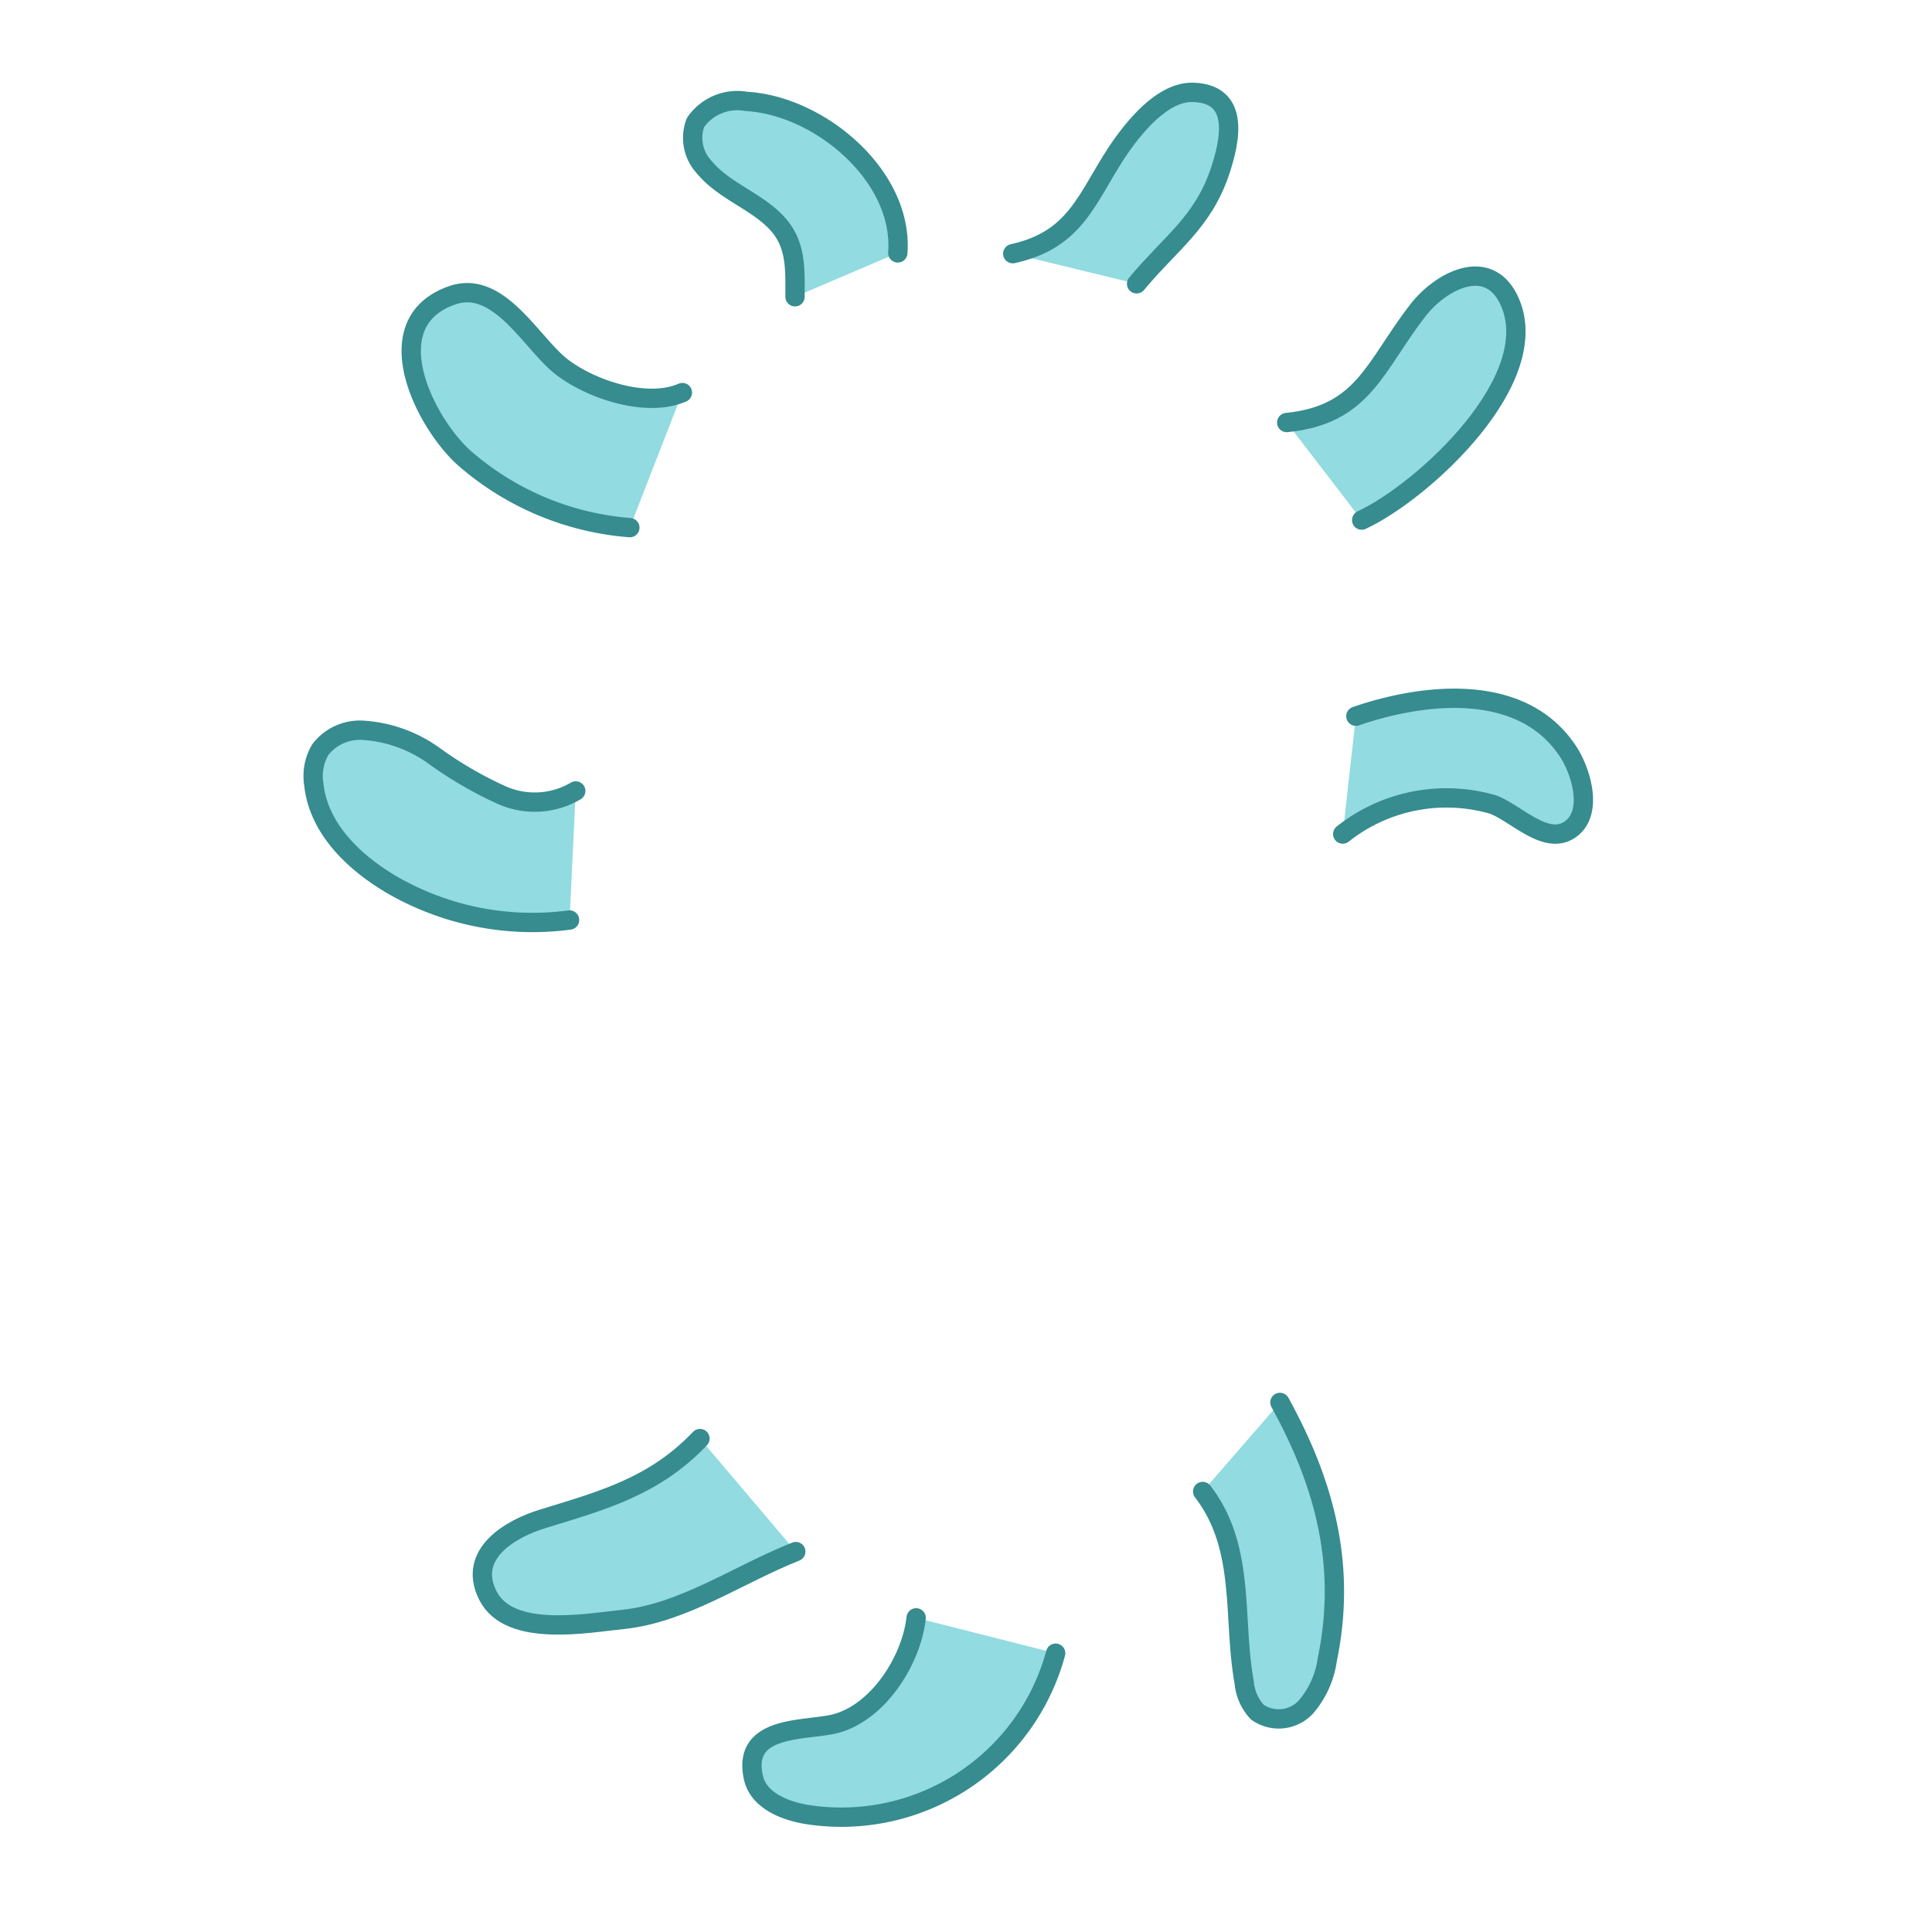 <svg xmlns="http://www.w3.org/2000/svg" width="100" height="100" viewBox="0 0 100 100"><g id="Layer_1" data-name="Layer 1"><path d="M35.32,20.32c-1.81.79-4.65-.12-6.22-1.31s-3.26-4.59-5.71-3.72c-4.15,1.46-1.23,6.91.82,8.57a14.74,14.74,0,0,0,8.39,3.45" fill="#92dbe0" stroke="#368c8e" stroke-linecap="round" stroke-linejoin="round"/><path d="M36.23,74.46c-2.35,2.47-5,3.19-8.09,4.14-1.68.5-4,1.82-2.88,4s5.11,1.41,7,1.22c3.15-.34,5.91-2.31,8.93-3.51" fill="#92dbe0" stroke="#368c8e" stroke-linecap="round" stroke-linejoin="round"/><path d="M66.6,21.87c4-.4,4.55-2.93,6.8-5.82,1.14-1.47,3.56-2.79,4.67-.59,2.05,4.09-4.44,10-7.59,11.46" fill="#92dbe0" stroke="#368c8e" stroke-linecap="round" stroke-linejoin="round"/><path d="M52.42,13.13c3.27-.72,3.81-2.85,5.39-5.25.82-1.23,2.33-3.14,3.93-3.1,2.45.06,1.95,2.46,1.41,4.08-.89,2.66-2.56,3.71-4.32,5.83" fill="#92dbe0" stroke="#368c8e" stroke-linecap="round" stroke-linejoin="round"/><path d="M70.18,37.07c3.49-1.2,8.54-1.78,10.93,1.75.7,1,1.41,3.24.16,4.11s-2.8-.85-4-1.29a8.64,8.64,0,0,0-7.77,1.53" fill="#92dbe0" stroke="#368c8e" stroke-linecap="round" stroke-linejoin="round"/><path d="M62.25,77.2c2.25,2.92,1.54,6.53,2.15,9.89a2.57,2.57,0,0,0,.68,1.53,1.92,1.92,0,0,0,2.5-.25A4.76,4.76,0,0,0,68.7,85.9c1-4.83-.11-9.06-2.45-13.31" fill="#92dbe0" stroke="#368c8e" stroke-linecap="round" stroke-linejoin="round"/><path d="M47.42,83.74c-.24,2.16-1.91,4.84-4.12,5.46-1.48.42-4.94,0-4.3,2.82.26,1.16,1.6,1.71,2.78,1.9a11.49,11.49,0,0,0,12.86-8.35" fill="#92dbe0" stroke="#368c8e" stroke-linecap="round" stroke-linejoin="round"/><path d="M29.8,40.94a4.19,4.19,0,0,1-3.84.21,20,20,0,0,1-3.45-2,7.05,7.05,0,0,0-3.71-1.35,2.58,2.58,0,0,0-2.22,1,2.68,2.68,0,0,0-.34,1.78c.23,2.25,2,4,4,5.19a14.55,14.55,0,0,0,9.24,1.85" fill="#92dbe0" stroke="#368c8e" stroke-linecap="round" stroke-linejoin="round"/><path d="M46.47,13.09c.3-4-4.07-7.63-7.83-7.84A2.63,2.63,0,0,0,36,6.34a2.22,2.22,0,0,0,.44,2.3c1,1.22,2.63,1.73,3.71,2.84s1,2.41,1,3.88" fill="#92dbe0" stroke="#368c8e" stroke-linecap="round" stroke-linejoin="round"/></g></svg>